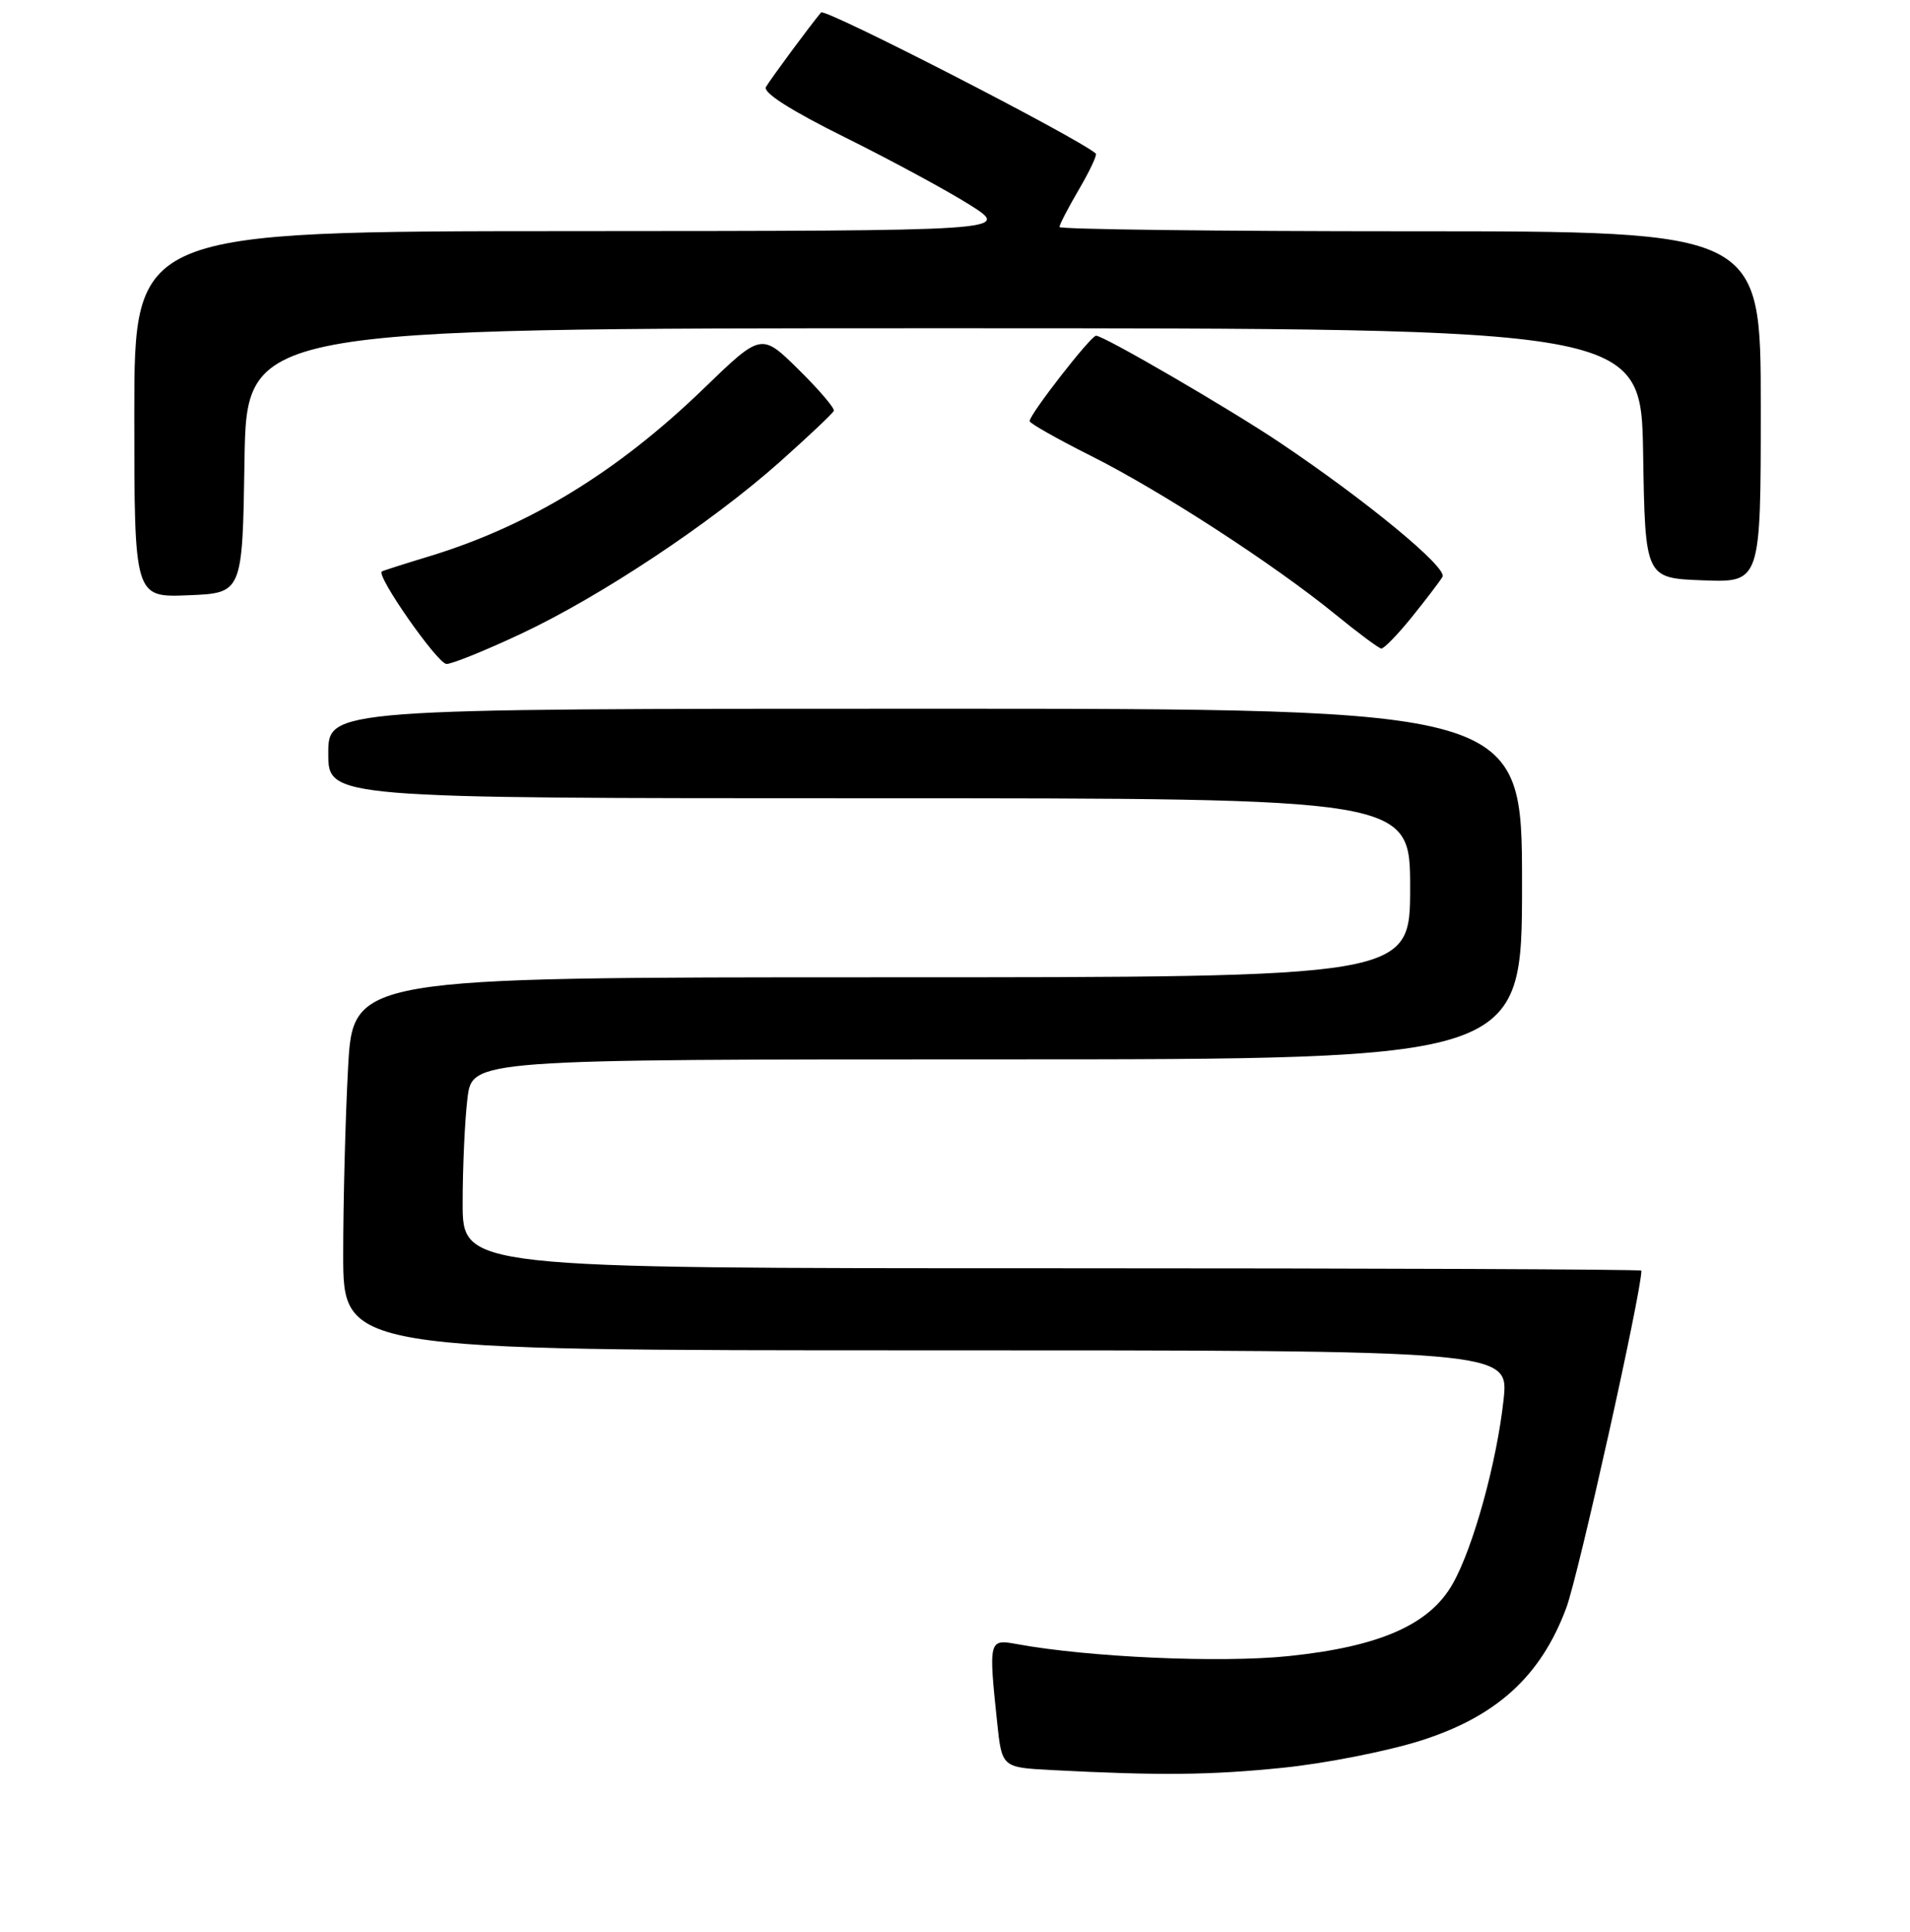 <?xml version="1.0" encoding="UTF-8" standalone="no"?>
<!DOCTYPE svg PUBLIC "-//W3C//DTD SVG 1.1//EN" "http://www.w3.org/Graphics/SVG/1.1/DTD/svg11.dtd" >
<svg xmlns="http://www.w3.org/2000/svg" xmlns:xlink="http://www.w3.org/1999/xlink" version="1.1" viewBox="0 0 256 259">
 <g >
 <path fill="currentColor"
d=" M 171.99 236.95 C 177.60 236.38 185.86 234.75 190.35 233.34 C 200.57 230.11 206.53 224.69 209.94 215.50 C 211.56 211.14 220.00 173.23 220.00 170.32 C 220.00 170.14 184.45 170.00 141.00 170.00 C 62.00 170.00 62.00 170.00 62.01 161.25 C 62.01 156.44 62.30 150.14 62.65 147.25 C 63.28 142.00 63.28 142.00 133.64 142.00 C 204.00 142.00 204.00 142.00 204.00 118.50 C 204.00 95.00 204.00 95.00 124.00 95.00 C 44.00 95.00 44.00 95.00 44.00 101.00 C 44.00 107.00 44.00 107.00 116.50 107.00 C 189.00 107.00 189.00 107.00 189.00 119.00 C 189.00 131.00 189.00 131.00 118.15 131.00 C 47.31 131.00 47.31 131.00 46.65 143.16 C 46.29 149.84 46.00 161.09 46.00 168.16 C 46.00 181.00 46.00 181.00 124.12 181.00 C 202.23 181.00 202.23 181.00 201.53 187.59 C 200.63 195.94 197.49 207.36 194.73 212.26 C 191.64 217.77 184.95 220.72 172.69 221.99 C 163.54 222.93 145.91 222.15 136.25 220.37 C 132.54 219.69 132.49 219.86 133.64 230.81 C 134.28 236.91 134.28 236.91 140.89 237.26 C 155.40 238.02 162.23 237.95 171.99 236.95 Z  M 69.80 84.97 C 80.45 79.98 95.27 70.14 104.50 61.93 C 108.35 58.50 111.62 55.41 111.76 55.07 C 111.90 54.73 109.77 52.23 107.03 49.53 C 102.04 44.61 102.04 44.61 94.27 52.13 C 82.74 63.27 70.86 70.52 57.50 74.58 C 54.20 75.58 51.36 76.49 51.18 76.60 C 50.36 77.12 58.66 89.00 59.85 89.00 C 60.60 89.00 65.07 87.19 69.80 84.97 Z  M 189.20 82.75 C 191.09 80.41 192.95 77.97 193.34 77.32 C 194.05 76.11 183.17 67.13 171.50 59.30 C 164.78 54.79 147.95 45.00 146.91 45.00 C 146.20 45.00 138.00 55.53 138.00 56.45 C 138.00 56.74 141.71 58.84 146.25 61.12 C 155.60 65.81 170.82 75.69 179.00 82.37 C 182.03 84.84 184.78 86.89 185.13 86.93 C 185.48 86.97 187.31 85.09 189.20 82.75 Z  M 32.77 61.75 C 33.05 44.00 33.05 44.00 126.50 44.00 C 219.95 44.00 219.95 44.00 220.23 60.75 C 220.50 77.50 220.50 77.50 228.25 77.79 C 236.00 78.08 236.00 78.08 236.00 54.54 C 236.00 31.00 236.00 31.00 189.00 31.00 C 163.15 31.00 142.00 30.74 142.00 30.43 C 142.00 30.11 143.18 27.84 144.62 25.38 C 146.06 22.92 147.08 20.76 146.87 20.58 C 144.46 18.47 110.57 1.06 110.05 1.67 C 108.61 3.38 103.31 10.55 102.66 11.66 C 102.23 12.41 105.98 14.80 113.25 18.41 C 119.44 21.48 126.97 25.56 130.00 27.47 C 135.50 30.95 135.50 30.95 76.75 30.98 C 18.00 31.00 18.00 31.00 18.00 55.54 C 18.00 80.09 18.00 80.09 25.25 79.79 C 32.50 79.50 32.50 79.50 32.77 61.75 Z "/>
</g>
</svg>